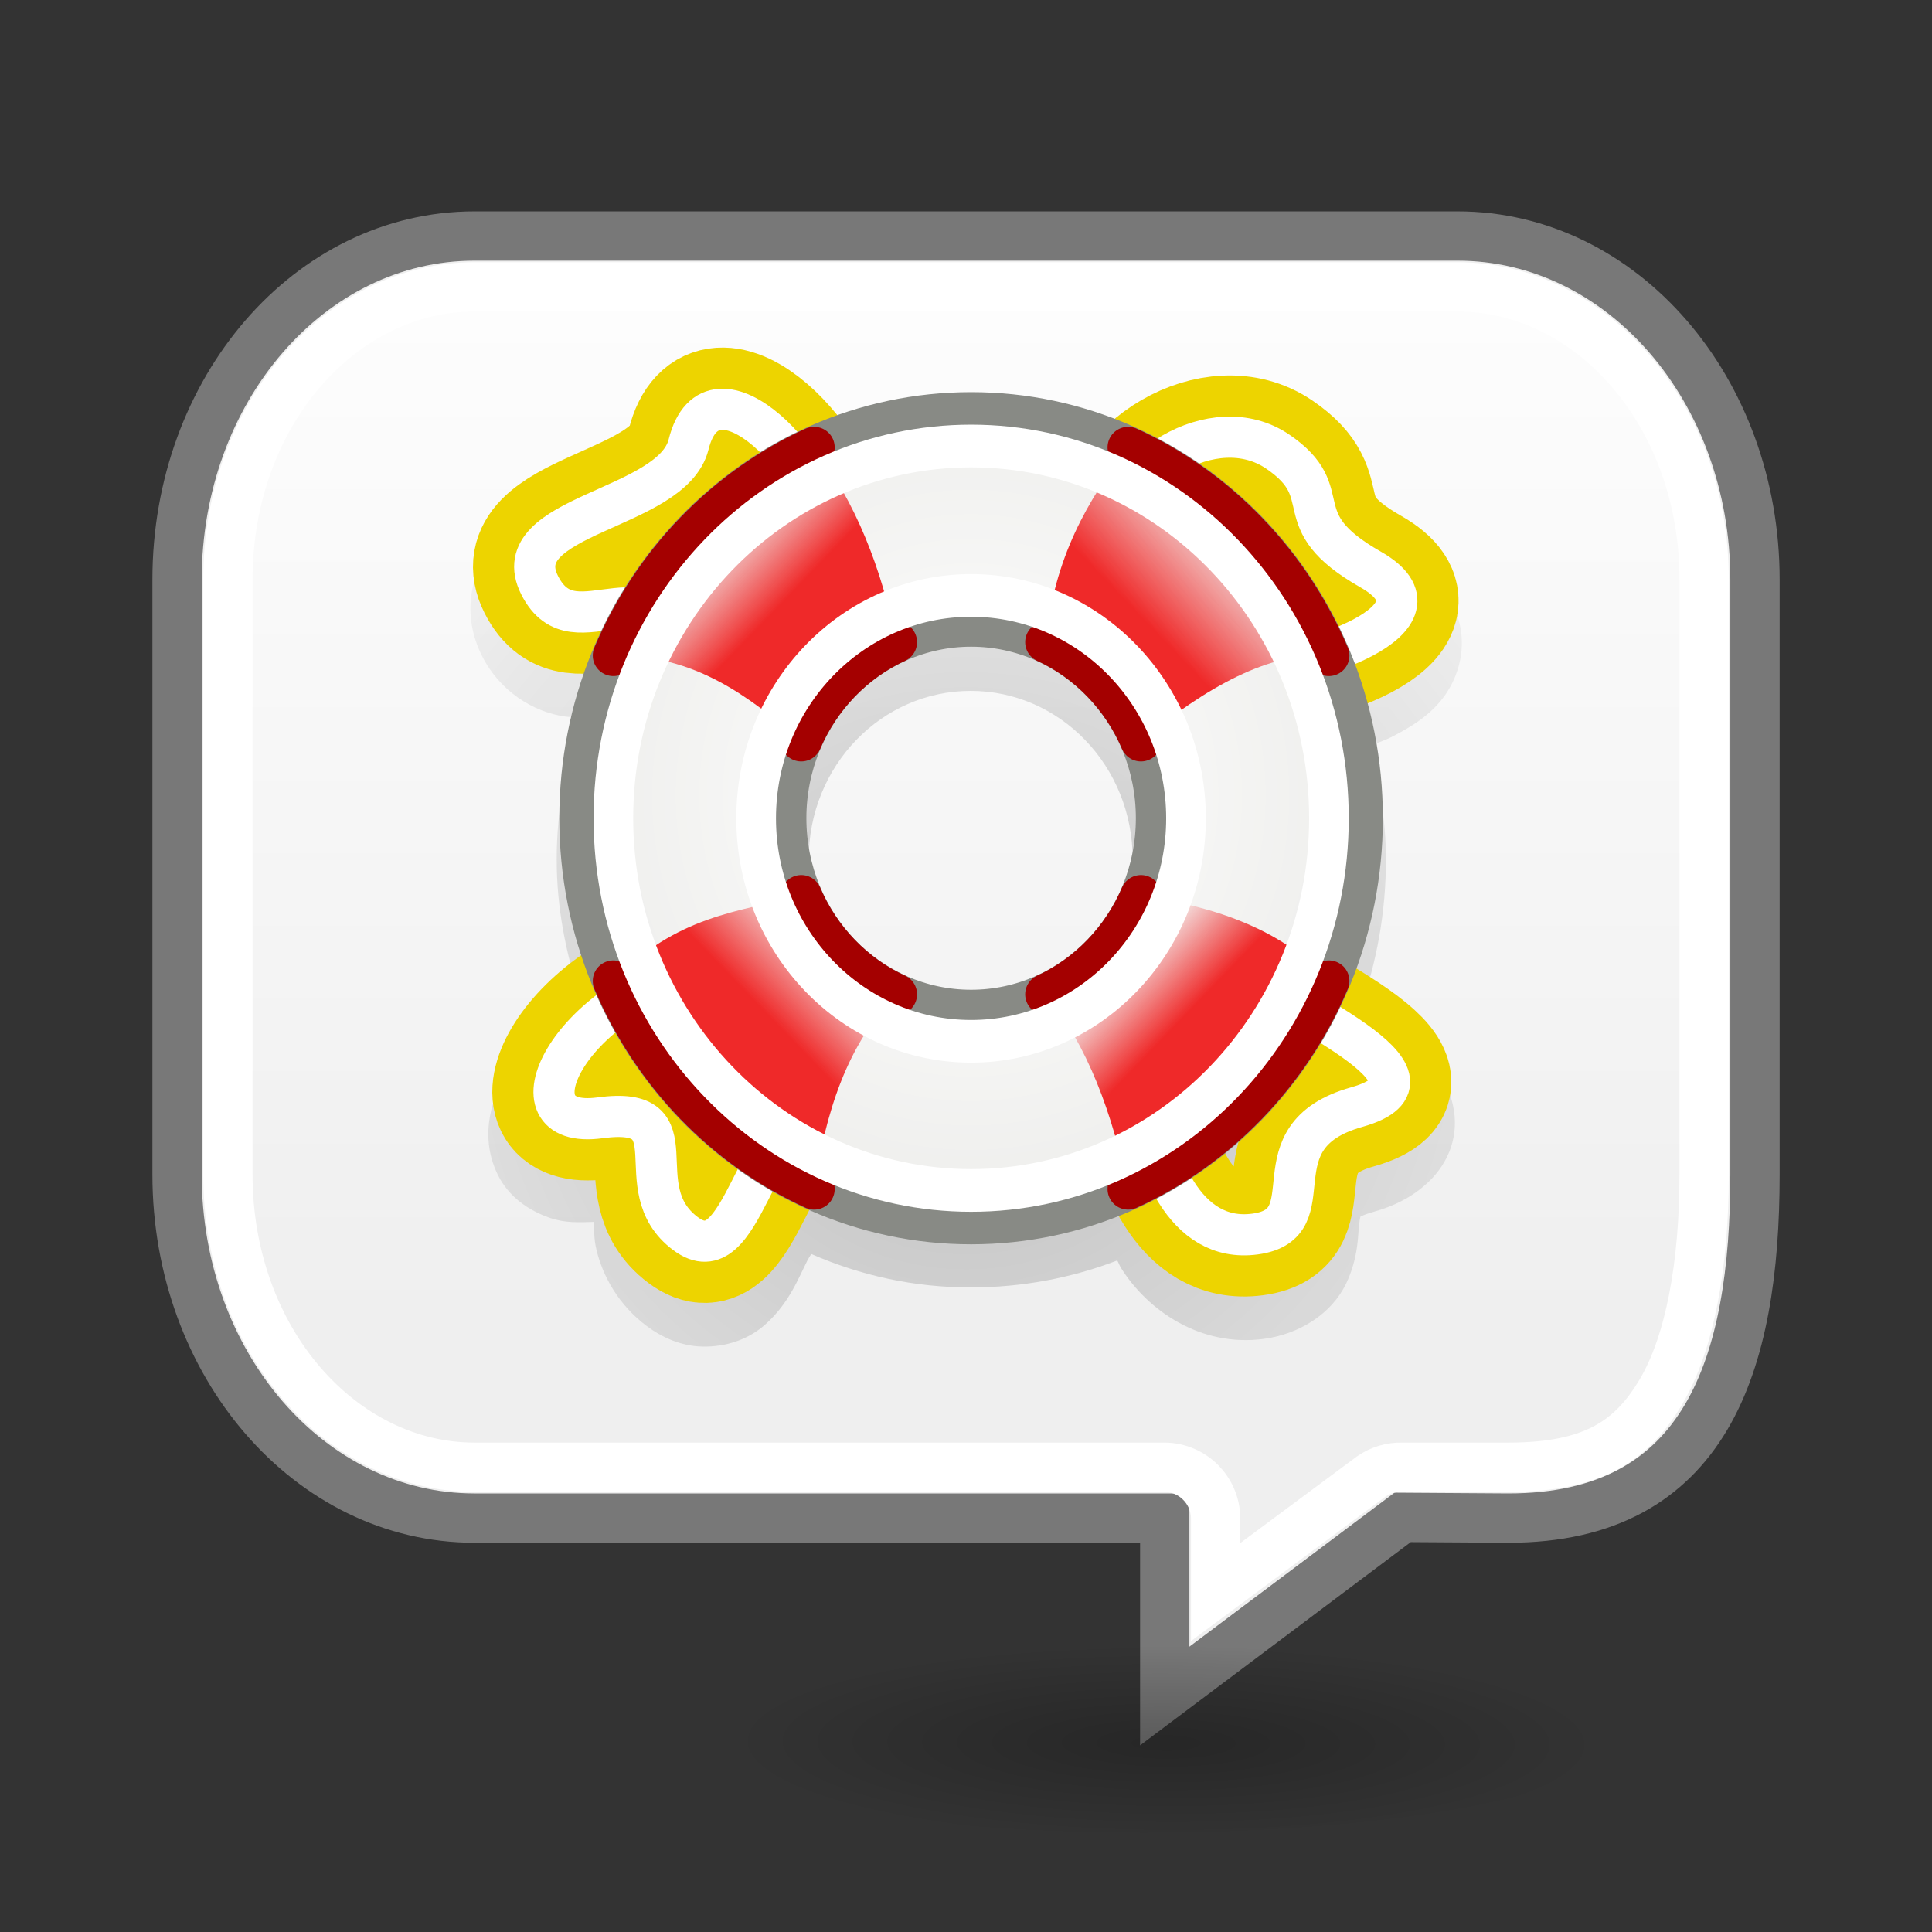 <?xml version="1.0" encoding="UTF-8"?>
<svg xmlns="http://www.w3.org/2000/svg" xmlns:xlink="http://www.w3.org/1999/xlink" contentScriptType="text/ecmascript" width="88" baseProfile="tiny" zoomAndPan="magnify" contentStyleType="text/css" viewBox="0 0 88 88" height="88" preserveAspectRatio="xMidYMid meet" version="1.0">
    <rect x="0" y="0" width="88" height="88" fill="#333333" stroke="none"/>
    <defs>
        <linearGradient xlink:type="simple" xlink:actuate="onLoad" id="linearGradient3823" xlink:show="other">
            <stop stop-opacity="1" stop-color="#ef2929" offset="0"/>
            <stop stop-opacity="0" stop-color="#ef2929" offset="1"/>
        </linearGradient>
        <linearGradient gradientTransform="matrix(1.001,0,0,1.038,13.968,13.027)" id="linearGradient3823" gradientUnits="userSpaceOnUse" xlink:show="other" xlink:type="simple" x1="15.822" y1="15.99" x2="14.372" y2="14.54" xlink:actuate="onLoad">
            <stop stop-opacity="1" stop-color="#ef2929" offset="0"/>
            <stop stop-opacity="0" stop-color="#ef2929" offset="1"/>
        </linearGradient>
        <linearGradient xlink:type="simple" xlink:actuate="onLoad" id="linearGradient3815" xlink:show="other">
            <stop stop-opacity="1" stop-color="#ef2929" offset="0"/>
            <stop stop-opacity="0" stop-color="#ef2929" offset="1"/>
        </linearGradient>
        <linearGradient gradientTransform="matrix(1.001,0,0,1.038,13.968,13.027)" id="linearGradient3815" gradientUnits="userSpaceOnUse" xlink:show="other" xlink:type="simple" x1="15.291" y1="6.444" x2="17.417" y2="4.318" xlink:actuate="onLoad">
            <stop stop-opacity="1" stop-color="#ef2929" offset="0"/>
            <stop stop-opacity="0" stop-color="#ef2929" offset="1"/>
        </linearGradient>
        <linearGradient xlink:type="simple" xlink:actuate="onLoad" id="linearGradient3831" xlink:show="other">
            <stop stop-opacity="1" stop-color="#ef2929" offset="0"/>
            <stop stop-opacity="0" stop-color="#ef2929" offset="1"/>
        </linearGradient>
        <linearGradient gradientTransform="matrix(1.001,0,0,1.038,13.968,13.027)" id="linearGradient3831" gradientUnits="userSpaceOnUse" xlink:show="other" xlink:type="simple" x1="6.43" y1="15.967" x2="8.122" y2="14.275" xlink:actuate="onLoad">
            <stop stop-opacity="1" stop-color="#ef2929" offset="0"/>
            <stop stop-opacity="0" stop-color="#ef2929" offset="1"/>
        </linearGradient>
        <linearGradient gradientTransform="matrix(1.001,0,0,1.038,13.968,13.027)" id="linearGradient3807" gradientUnits="userSpaceOnUse" xlink:show="other" xlink:type="simple" x1="6.055" y1="6.312" x2="4.483" y2="4.74" xlink:actuate="onLoad">
            <stop stop-opacity="1" stop-color="#ef2929" offset="0"/>
            <stop stop-opacity="0" stop-color="#ef2929" offset="1"/>
        </linearGradient>
        <linearGradient xlink:type="simple" xlink:actuate="onLoad" id="linearGradient3839" xlink:show="other">
            <stop stop-opacity="1" stop-color="#FFFFFF" offset="0"/>
            <stop stop-opacity="1" stop-color="#eeeeec" offset="1"/>
        </linearGradient>
        <radialGradient gradientTransform="matrix(0.5,0,0,0.518,12.967,12.417)" id="linearGradient3839" gradientUnits="userSpaceOnUse" xlink:show="other" xlink:type="simple" r="19.5" cx="24" fx="24" cy="22.137" fy="22.137" xlink:actuate="onLoad">
            <stop stop-opacity="1" stop-color="#FFFFFF" offset="0"/>
            <stop stop-opacity="1" stop-color="#eeeeec" offset="1"/>
        </radialGradient>
        <linearGradient xlink:type="simple" xlink:actuate="onLoad" id="linearGradient8089" xlink:show="other">
            <stop stop-opacity="1" stop-color="#000000" offset="0"/>
            <stop stop-opacity="0" stop-color="#000000" offset="1"/>
        </linearGradient>
        <radialGradient gradientTransform="matrix(1.659,0,0,1.608,-17.038,-18.07)" id="linearGradient8089" gradientUnits="userSpaceOnUse" xlink:show="other" xlink:type="simple" r="12.049" cx="25.858" fx="25.858" cy="29.541" fy="29.541" xlink:actuate="onLoad">
            <stop stop-opacity="1" stop-color="#000000" offset="0"/>
            <stop stop-opacity="0" stop-color="#000000" offset="1"/>
        </radialGradient>
        <linearGradient xlink:type="simple" xlink:actuate="onLoad" id="linearGradient6764" xlink:show="other">
            <stop stop-opacity="1" stop-color="#000000" offset="0"/>
            <stop stop-opacity="0" stop-color="#000000" offset="1"/>
        </linearGradient>
        <radialGradient gradientTransform="matrix(0.902,7.393792e-3,-1.201839e-3,0.329,2.128,26.716)" id="radialGradient6774" gradientUnits="userSpaceOnUse" xlink:show="other" xlink:type="simple" r="17.021" cx="21.148" fx="21.148" cy="41.693" fy="41.693" xlink:actuate="onLoad">
            <stop stop-opacity="1" stop-color="#000000" offset="0"/>
            <stop stop-opacity="0" stop-color="#000000" offset="1"/>
        </radialGradient>
        <linearGradient xlink:type="simple" xlink:actuate="onLoad" id="linearGradient3957" xlink:show="other">
            <stop stop-opacity="0.333" stop-color="#fffeff" offset="0"/>
            <stop stop-opacity="0.216" stop-color="#fffeff" offset="1"/>
        </linearGradient>
        <linearGradient gradientTransform="matrix(0.509,0,0,0.474,79.162,1.132)" id="linearGradient3957" gradientUnits="userSpaceOnUse" xlink:show="other" xlink:type="simple" x1="21.994" y1="33.955" x2="20.917" y2="15.815" xlink:actuate="onLoad">
            <stop stop-opacity="0.333" stop-color="#fffeff" offset="0"/>
            <stop stop-opacity="0.216" stop-color="#fffeff" offset="1"/>
        </linearGradient>
        <linearGradient xlink:type="simple" xlink:actuate="onLoad" id="linearGradient11503" xlink:show="other">
            <stop stop-opacity="1" stop-color="#729fcf" offset="0"/>
            <stop stop-opacity="1" stop-color="#3465a4" offset="1"/>
        </linearGradient>
        <linearGradient x1="31.542" y1="27.633" x2="39.233" gradientUnits="userSpaceOnUse" y2="40.739" xlink:type="simple" xlink:actuate="onLoad" id="linearGradient11503" xlink:show="other">
            <stop stop-opacity="1" stop-color="#729fcf" offset="0"/>
            <stop stop-opacity="1" stop-color="#3465a4" offset="1"/>
        </linearGradient>
        <linearGradient xlink:type="simple" xlink:actuate="onLoad" id="linearGradient11521" xlink:show="other">
            <stop stop-opacity="1" stop-color="#000000" offset="0"/>
            <stop stop-opacity="0" stop-color="#000000" offset="1"/>
        </linearGradient>
        <radialGradient gradientTransform="matrix(0.937,5.010655e-6,-1.282451e-6,0.24,2.176,34.063)" id="linearGradient11521" gradientUnits="userSpaceOnUse" xlink:show="other" xlink:type="simple" r="10.938" cx="34.625" fx="34.625" cy="46.352" fy="46.352" xlink:actuate="onLoad">
            <stop stop-opacity="1" stop-color="#000000" offset="0"/>
            <stop stop-opacity="0" stop-color="#000000" offset="1"/>
        </radialGradient>
        <radialGradient gradientTransform="matrix(1,0,0,0.375,0,24.47)" gradientUnits="userSpaceOnUse" xlink:type="simple" r="17.688" xlink:actuate="onLoad" cx="24.812" cy="39.125" xlink:show="other" fx="24.812" fy="39.125">
            <stop stop-opacity="1" stop-color="#000000" offset="0"/>
            <stop stop-opacity="0" stop-color="#000000" offset="1"/>
        </radialGradient>
        <linearGradient x1="30.5" y1="0.034" x2="30.5" gradientUnits="userSpaceOnUse" y2="23.559" xlink:type="simple" xlink:actuate="onLoad" id="linearGradient6543" xlink:show="other">
            <stop stop-opacity="1" stop-color="#ffffff" offset="0"/>
            <stop stop-opacity="0" stop-color="#ffffff" offset="1"/>
        </linearGradient>
        <linearGradient xlink:type="simple" xlink:actuate="onLoad" xlink:show="other">
            <stop stop-opacity="1" stop-color="#729fcf" offset="0"/>
            <stop stop-opacity="1" stop-color="#3465a4" offset="1"/>
        </linearGradient>
        <linearGradient xlink:type="simple" xlink:actuate="onLoad" id="linearGradient3807" xlink:show="other">
            <stop stop-opacity="1" stop-color="#ef2929" offset="0"/>
            <stop stop-opacity="0" stop-color="#ef2929" offset="1"/>
        </linearGradient>
        <linearGradient x1="16.125" y1="7.531" x2="47.125" gradientUnits="userSpaceOnUse" y2="45.656" xlink:type="simple" xlink:actuate="onLoad" id="linearGradient3807" xlink:show="other">
            <stop stop-opacity="1" stop-color="#ef2929" offset="0"/>
            <stop stop-opacity="0" stop-color="#ef2929" offset="1"/>
        </linearGradient>
        <linearGradient xlink:type="simple" xlink:actuate="onLoad" id="linearGradient4547" xlink:show="other">
            <stop stop-opacity="1" stop-color="#FFFFFF" offset="0"/>
            <stop stop-opacity="0" stop-color="#FFFFFF" offset="1"/>
        </linearGradient>
        <linearGradient gradientTransform="matrix(0.882,0,0,0.726,3,3.464)" id="linearGradient4547" gradientUnits="userSpaceOnUse" xlink:show="other" xlink:type="simple" x1="21.143" y1="8.571" x2="22.454" y2="25.182" xlink:actuate="onLoad">
            <stop stop-opacity="1" stop-color="#FFFFFF" offset="0"/>
            <stop stop-opacity="0" stop-color="#FFFFFF" offset="1"/>
        </linearGradient>
        <linearGradient xlink:type="simple" xlink:actuate="onLoad" id="linearGradient3799" xlink:show="other">
            <stop stop-opacity="1" stop-color="#ffffff" offset="0"/>
            <stop stop-opacity="0" stop-color="#ffffff" offset="1"/>
        </linearGradient>
        <linearGradient gradientTransform="matrix(1,0,0,0.999,0,3.7036169e-2)" id="linearGradient3799" gradientUnits="userSpaceOnUse" xlink:show="other" xlink:type="simple" x1="11.437" y1="6.108" x2="38.375" y2="37.733" xlink:actuate="onLoad">
            <stop stop-opacity="1" stop-color="#ffffff" offset="0"/>
            <stop stop-opacity="0" stop-color="#ffffff" offset="1"/>
        </linearGradient>
        <linearGradient xlink:type="simple" xlink:actuate="onLoad" id="linearGradient3835" xlink:show="other">
            <stop stop-opacity="1" stop-color="#d7d9d5" offset="0"/>
            <stop stop-opacity="1" stop-color="#b9bcb5" offset="0.5"/>
            <stop stop-opacity="1" stop-color="#d7d9d5" offset="1"/>
        </linearGradient>
        <linearGradient gradientTransform="matrix(1,0,0,0.999,0,3.6043804e-2)" id="linearGradient3835" gradientUnits="userSpaceOnUse" xlink:show="other" xlink:type="simple" x1="23.688" y1="23.961" x2="39.75" y2="23.961" xlink:actuate="onLoad">
            <stop stop-opacity="1" stop-color="#d7d9d5" offset="0"/>
            <stop stop-opacity="1" stop-color="#b9bcb5" offset="0.5"/>
            <stop stop-opacity="1" stop-color="#d7d9d5" offset="1"/>
        </linearGradient>
        <radialGradient gradientTransform="matrix(-1.051,1.051,-0.825,-0.825,69.798,3.975)" gradientUnits="userSpaceOnUse" xlink:type="simple" r="21.205" xlink:actuate="onLoad" cx="25.398" cy="18.514" xlink:show="other" fx="25.398" fy="18.514">
            <stop stop-opacity="1" stop-color="#5c3566" offset="0"/>
            <stop stop-opacity="0" stop-color="#5c3566" offset="1"/>
        </radialGradient>
        <radialGradient gradientTransform="matrix(0,2.234,-1.876,0,49.334,-48.79)" gradientUnits="userSpaceOnUse" xlink:type="simple" r="18.769" xlink:actuate="onLoad" cx="26.415" cy="11.787" xlink:show="other" fx="26.415" fy="11.787">
            <stop stop-opacity="1" stop-color="#ad7fa8" offset="0"/>
            <stop stop-opacity="1" stop-color="#ad7fa8" offset="1"/>
        </radialGradient>
        <linearGradient x1="29.575" y1="17.801" x2="29.575" gradientUnits="userSpaceOnUse" y2="51.458" xlink:type="simple" xlink:actuate="onLoad" xlink:show="other">
            <stop stop-opacity="1" stop-color="#75507b" offset="0"/>
            <stop stop-opacity="1" stop-color="#ad7fa8" offset="1"/>
        </linearGradient>
        <radialGradient gradientTransform="matrix(0,1.934,-1.876,0,49.334,-40.87)" gradientUnits="userSpaceOnUse" xlink:type="simple" r="18.769" xlink:actuate="onLoad" cx="26.415" cy="11.787" xlink:show="other" fx="26.415" fy="11.787">
            <stop stop-opacity="1" stop-color="#8ae234" offset="0"/>
            <stop stop-opacity="0" stop-color="#73d216" offset="1"/>
        </radialGradient>
        <radialGradient gradientTransform="matrix(-0.207,0.771,-1.393,-0.373,61.673,16.76)" gradientUnits="userSpaceOnUse" xlink:type="simple" r="21.205" xlink:actuate="onLoad" cx="9.816" cy="25.722" xlink:show="other" fx="9.816" fy="25.722">
            <stop stop-opacity="1" stop-color="#4e9a06" offset="0"/>
            <stop stop-opacity="0" stop-color="#4e9a06" offset="1"/>
        </radialGradient>
        <linearGradient x1="29.575" y1="10.923" x2="29.575" gradientUnits="userSpaceOnUse" y2="47.86" xlink:type="simple" xlink:actuate="onLoad" xlink:show="other">
            <stop stop-opacity="1" stop-color="#73d216" offset="0"/>
            <stop stop-opacity="1" stop-color="#8ae234" offset="1"/>
        </linearGradient>
        <radialGradient gradientTransform="matrix(1.115,0,0,0.218,-2.903,33.322)" gradientUnits="userSpaceOnUse" xlink:type="simple" r="20.683" xlink:actuate="onLoad" cx="25.279" cy="42.608" xlink:show="other" fx="25.279" fy="42.608">
            <stop stop-opacity="1" stop-color="#babdb6" offset="0"/>
            <stop stop-opacity="0" stop-color="#babdb6" offset="1"/>
        </radialGradient>
        <linearGradient xlink:type="simple" xlink:actuate="onLoad" xlink:show="other">
            <stop stop-opacity="1" stop-color="#4e9a06" offset="0"/>
            <stop stop-opacity="0" stop-color="#4e9a06" offset="1"/>
        </linearGradient>
        <linearGradient xlink:type="simple" xlink:actuate="onLoad" xlink:show="other">
            <stop stop-opacity="1" stop-color="#8ae234" offset="0"/>
            <stop stop-opacity="0" stop-color="#73d216" offset="1"/>
        </linearGradient>
        <linearGradient xlink:type="simple" xlink:actuate="onLoad" xlink:show="other">
            <stop stop-opacity="1" stop-color="#73d216" offset="0"/>
            <stop stop-opacity="1" stop-color="#8ae234" offset="1"/>
        </linearGradient>
        <linearGradient xlink:type="simple" xlink:actuate="onLoad" xlink:show="other">
            <stop stop-opacity="1" stop-color="#babdb6" offset="0"/>
            <stop stop-opacity="0" stop-color="#babdb6" offset="1"/>
        </linearGradient>
        <linearGradient xlink:type="simple" xlink:actuate="onLoad" xlink:show="other">
            <stop stop-opacity="1" stop-color="#ad7fa8" offset="0"/>
            <stop stop-opacity="1" stop-color="#ad7fa8" offset="1"/>
        </linearGradient>
        <linearGradient xlink:type="simple" xlink:actuate="onLoad" xlink:show="other">
            <stop stop-opacity="1" stop-color="#75507b" offset="0"/>
            <stop stop-opacity="1" stop-color="#ad7fa8" offset="1"/>
        </linearGradient>
        <linearGradient xlink:type="simple" xlink:actuate="onLoad" xlink:show="other">
            <stop stop-opacity="1" stop-color="#5c3566" offset="0"/>
            <stop stop-opacity="0" stop-color="#5c3566" offset="1"/>
        </linearGradient>
        <radialGradient gradientTransform="matrix(1.659,0,0,1.608,-17.038,-18.07)" id="linearGradient8089" gradientUnits="userSpaceOnUse" xlink:show="other" xlink:type="simple" r="12.049" cx="25.858" fx="25.858" cy="29.541" fy="29.541" xlink:actuate="onLoad">
            <stop stop-opacity="1" stop-color="#000000" offset="0"/>
            <stop stop-opacity="0" stop-color="#000000" offset="1"/>
        </radialGradient>
        <radialGradient gradientTransform="matrix(0.5,0,0,0.518,12.967,12.417)" id="linearGradient3839" gradientUnits="userSpaceOnUse" xlink:show="other" xlink:type="simple" r="19.5" cx="24" fx="24" cy="22.137" fy="22.137" xlink:actuate="onLoad">
            <stop stop-opacity="1" stop-color="#FFFFFF" offset="0"/>
            <stop stop-opacity="1" stop-color="#eeeeec" offset="1"/>
        </radialGradient>
        <linearGradient gradientTransform="matrix(1.001,0,0,1.038,13.968,13.027)" id="linearGradient3807" gradientUnits="userSpaceOnUse" xlink:show="other" xlink:type="simple" x1="6.055" y1="6.312" x2="4.483" y2="4.74" xlink:actuate="onLoad">
            <stop stop-opacity="1" stop-color="#ef2929" offset="0"/>
            <stop stop-opacity="0" stop-color="#ef2929" offset="1"/>
        </linearGradient>
        <linearGradient gradientTransform="matrix(1.001,0,0,1.038,13.968,13.027)" id="linearGradient3831" gradientUnits="userSpaceOnUse" xlink:show="other" xlink:type="simple" x1="6.43" y1="15.967" x2="8.122" y2="14.275" xlink:actuate="onLoad">
            <stop stop-opacity="1" stop-color="#ef2929" offset="0"/>
            <stop stop-opacity="0" stop-color="#ef2929" offset="1"/>
        </linearGradient>
        <linearGradient gradientTransform="matrix(1.001,0,0,1.038,13.968,13.027)" id="linearGradient3815" gradientUnits="userSpaceOnUse" xlink:show="other" xlink:type="simple" x1="15.291" y1="6.444" x2="17.417" y2="4.318" xlink:actuate="onLoad">
            <stop stop-opacity="1" stop-color="#ef2929" offset="0"/>
            <stop stop-opacity="0" stop-color="#ef2929" offset="1"/>
        </linearGradient>
        <linearGradient gradientTransform="matrix(1.001,0,0,1.038,13.968,13.027)" id="linearGradient3823" gradientUnits="userSpaceOnUse" xlink:show="other" xlink:type="simple" x1="15.822" y1="15.99" x2="14.372" y2="14.54" xlink:actuate="onLoad">
            <stop stop-opacity="1" stop-color="#ef2929" offset="0"/>
            <stop stop-opacity="0" stop-color="#ef2929" offset="1"/>
        </linearGradient>
        <radialGradient gradientTransform="matrix(1.659,0,0,1.608,-17.038,-18.07)" id="linearGradient8089" gradientUnits="userSpaceOnUse" xlink:show="other" xlink:type="simple" r="12.049" cx="25.858" fx="25.858" cy="29.541" fy="29.541" xlink:actuate="onLoad">
            <stop stop-opacity="1" stop-color="#000000" offset="0"/>
            <stop stop-opacity="0" stop-color="#000000" offset="1"/>
        </radialGradient>
        <radialGradient gradientTransform="matrix(0.5,0,0,0.518,12.967,12.417)" id="linearGradient3839" gradientUnits="userSpaceOnUse" xlink:show="other" xlink:type="simple" r="19.5" cx="24" fx="24" cy="22.137" fy="22.137" xlink:actuate="onLoad">
            <stop stop-opacity="1" stop-color="#FFFFFF" offset="0"/>
            <stop stop-opacity="1" stop-color="#eeeeec" offset="1"/>
        </radialGradient>
        <linearGradient gradientTransform="matrix(1.001,0,0,1.038,13.968,13.027)" id="linearGradient3807" gradientUnits="userSpaceOnUse" xlink:show="other" xlink:type="simple" x1="6.055" y1="6.312" x2="4.483" y2="4.74" xlink:actuate="onLoad">
            <stop stop-opacity="1" stop-color="#ef2929" offset="0"/>
            <stop stop-opacity="0" stop-color="#ef2929" offset="1"/>
        </linearGradient>
        <linearGradient gradientTransform="matrix(1.001,0,0,1.038,13.968,13.027)" id="linearGradient3831" gradientUnits="userSpaceOnUse" xlink:show="other" xlink:type="simple" x1="6.43" y1="15.967" x2="8.122" y2="14.275" xlink:actuate="onLoad">
            <stop stop-opacity="1" stop-color="#ef2929" offset="0"/>
            <stop stop-opacity="0" stop-color="#ef2929" offset="1"/>
        </linearGradient>
        <linearGradient gradientTransform="matrix(1.001,0,0,1.038,13.968,13.027)" id="linearGradient3815" gradientUnits="userSpaceOnUse" xlink:show="other" xlink:type="simple" x1="15.291" y1="6.444" x2="17.417" y2="4.318" xlink:actuate="onLoad">
            <stop stop-opacity="1" stop-color="#ef2929" offset="0"/>
            <stop stop-opacity="0" stop-color="#ef2929" offset="1"/>
        </linearGradient>
        <linearGradient gradientTransform="matrix(1.001,0,0,1.038,13.968,13.027)" id="linearGradient3823" gradientUnits="userSpaceOnUse" xlink:show="other" xlink:type="simple" x1="15.822" y1="15.99" x2="14.372" y2="14.54" xlink:actuate="onLoad">
            <stop stop-opacity="1" stop-color="#ef2929" offset="0"/>
            <stop stop-opacity="0" stop-color="#ef2929" offset="1"/>
        </linearGradient>
        <radialGradient gradientTransform="matrix(1.659,0,0,1.608,-17.038,-18.07)" id="linearGradient8089" gradientUnits="userSpaceOnUse" xlink:show="other" xlink:type="simple" r="12.049" cx="25.858" fx="25.858" cy="29.541" fy="29.541" xlink:actuate="onLoad">
            <stop stop-opacity="1" stop-color="#000000" offset="0"/>
            <stop stop-opacity="0" stop-color="#000000" offset="1"/>
        </radialGradient>
        <radialGradient gradientTransform="matrix(0.5,0,0,0.518,12.967,12.417)" id="linearGradient3839" gradientUnits="userSpaceOnUse" xlink:show="other" xlink:type="simple" r="19.5" cx="24" fx="24" cy="22.137" fy="22.137" xlink:actuate="onLoad">
            <stop stop-opacity="1" stop-color="#FFFFFF" offset="0"/>
            <stop stop-opacity="1" stop-color="#eeeeec" offset="1"/>
        </radialGradient>
        <linearGradient gradientTransform="matrix(1.001,0,0,1.038,13.968,13.027)" id="linearGradient3807" gradientUnits="userSpaceOnUse" xlink:show="other" xlink:type="simple" x1="6.055" y1="6.312" x2="4.483" y2="4.74" xlink:actuate="onLoad">
            <stop stop-opacity="1" stop-color="#ef2929" offset="0"/>
            <stop stop-opacity="0" stop-color="#ef2929" offset="1"/>
        </linearGradient>
        <linearGradient gradientTransform="matrix(1.001,0,0,1.038,13.968,13.027)" id="linearGradient3831" gradientUnits="userSpaceOnUse" xlink:show="other" xlink:type="simple" x1="6.43" y1="15.967" x2="8.122" y2="14.275" xlink:actuate="onLoad">
            <stop stop-opacity="1" stop-color="#ef2929" offset="0"/>
            <stop stop-opacity="0" stop-color="#ef2929" offset="1"/>
        </linearGradient>
        <linearGradient gradientTransform="matrix(1.001,0,0,1.038,13.968,13.027)" id="linearGradient3815" gradientUnits="userSpaceOnUse" xlink:show="other" xlink:type="simple" x1="15.291" y1="6.444" x2="17.417" y2="4.318" xlink:actuate="onLoad">
            <stop stop-opacity="1" stop-color="#ef2929" offset="0"/>
            <stop stop-opacity="0" stop-color="#ef2929" offset="1"/>
        </linearGradient>
        <linearGradient gradientTransform="matrix(1.001,0,0,1.038,13.968,13.027)" id="linearGradient3823" gradientUnits="userSpaceOnUse" xlink:show="other" xlink:type="simple" x1="15.822" y1="15.99" x2="14.372" y2="14.54" xlink:actuate="onLoad">
            <stop stop-opacity="1" stop-color="#ef2929" offset="0"/>
            <stop stop-opacity="0" stop-color="#ef2929" offset="1"/>
        </linearGradient>
        <linearGradient gradientTransform="matrix(1.001,0,0,1.038,10.696,84.556)" id="linearGradient3823" gradientUnits="userSpaceOnUse" xlink:show="other" xlink:type="simple" x1="15.822" y1="15.99" x2="14.372" y2="14.54" xlink:actuate="onLoad">
            <stop stop-opacity="1" stop-color="#ef2929" offset="0"/>
            <stop stop-opacity="0" stop-color="#ef2929" offset="1"/>
        </linearGradient>
        <linearGradient gradientTransform="matrix(1.001,0,0,1.038,10.696,84.556)" id="linearGradient3815" gradientUnits="userSpaceOnUse" xlink:show="other" xlink:type="simple" x1="15.291" y1="6.444" x2="17.417" y2="4.318" xlink:actuate="onLoad">
            <stop stop-opacity="1" stop-color="#ef2929" offset="0"/>
            <stop stop-opacity="0" stop-color="#ef2929" offset="1"/>
        </linearGradient>
        <linearGradient gradientTransform="matrix(1.001,0,0,1.038,10.696,84.556)" id="linearGradient3831" gradientUnits="userSpaceOnUse" xlink:show="other" xlink:type="simple" x1="6.43" y1="15.967" x2="8.122" y2="14.275" xlink:actuate="onLoad">
            <stop stop-opacity="1" stop-color="#ef2929" offset="0"/>
            <stop stop-opacity="0" stop-color="#ef2929" offset="1"/>
        </linearGradient>
        <linearGradient gradientTransform="matrix(1.001,0,0,1.038,10.696,84.556)" id="linearGradient3807" gradientUnits="userSpaceOnUse" xlink:show="other" xlink:type="simple" x1="6.055" y1="6.312" x2="4.483" y2="4.74" xlink:actuate="onLoad">
            <stop stop-opacity="1" stop-color="#ef2929" offset="0"/>
            <stop stop-opacity="0" stop-color="#ef2929" offset="1"/>
        </linearGradient>
        <radialGradient gradientTransform="matrix(0.5,0,0,0.518,9.695,83.947)" id="linearGradient3839" gradientUnits="userSpaceOnUse" xlink:show="other" xlink:type="simple" r="19.5" cx="24" fx="24" cy="22.137" fy="22.137" xlink:actuate="onLoad">
            <stop stop-opacity="1" stop-color="#FFFFFF" offset="0"/>
            <stop stop-opacity="1" stop-color="#eeeeec" offset="1"/>
        </radialGradient>
        <radialGradient gradientTransform="matrix(1.659,0,0,1.608,-17.038,-18.07)" id="radialGradient4610" gradientUnits="userSpaceOnUse" xlink:show="other" xlink:type="simple" r="12.049" cx="25.858" fx="25.858" cy="29.541" fy="29.541" xlink:actuate="onLoad">
            <stop stop-opacity="1" stop-color="#000000" offset="0"/>
            <stop stop-opacity="0" stop-color="#000000" offset="1"/>
        </radialGradient>
        <radialGradient gradientTransform="matrix(0.5,0,0,0.518,9.695,83.947)" id="radialGradient4612" gradientUnits="userSpaceOnUse" xlink:show="other" xlink:type="simple" r="19.5" cx="24" fx="24" cy="22.137" fy="22.137" xlink:actuate="onLoad">
            <stop stop-opacity="1" stop-color="#FFFFFF" offset="0"/>
            <stop stop-opacity="1" stop-color="#eeeeec" offset="1"/>
        </radialGradient>
        <linearGradient gradientTransform="matrix(1.001,0,0,1.038,10.696,84.556)" id="linearGradient4614" gradientUnits="userSpaceOnUse" xlink:show="other" xlink:type="simple" x1="6.055" y1="6.312" y2="4.74" x2="4.483" xlink:actuate="onLoad">
            <stop stop-opacity="1" stop-color="#ef2929" offset="0"/>
            <stop stop-opacity="0" stop-color="#ef2929" offset="1"/>
        </linearGradient>
        <linearGradient gradientTransform="matrix(1.001,0,0,1.038,10.696,84.556)" id="linearGradient4616" gradientUnits="userSpaceOnUse" xlink:show="other" xlink:type="simple" x1="6.43" y1="15.967" y2="14.275" x2="8.122" xlink:actuate="onLoad">
            <stop stop-opacity="1" stop-color="#ef2929" offset="0"/>
            <stop stop-opacity="0" stop-color="#ef2929" offset="1"/>
        </linearGradient>
        <linearGradient gradientTransform="matrix(1.001,0,0,1.038,10.696,84.556)" id="linearGradient4618" gradientUnits="userSpaceOnUse" xlink:show="other" xlink:type="simple" x1="15.291" y1="6.444" y2="4.318" x2="17.417" xlink:actuate="onLoad">
            <stop stop-opacity="1" stop-color="#ef2929" offset="0"/>
            <stop stop-opacity="0" stop-color="#ef2929" offset="1"/>
        </linearGradient>
        <linearGradient gradientTransform="matrix(1.001,0,0,1.038,10.696,84.556)" id="linearGradient4620" gradientUnits="userSpaceOnUse" xlink:show="other" xlink:type="simple" x1="15.822" y1="15.99" y2="14.54" x2="14.372" xlink:actuate="onLoad">
            <stop stop-opacity="1" stop-color="#ef2929" offset="0"/>
            <stop stop-opacity="0" stop-color="#ef2929" offset="1"/>
        </linearGradient>
    </defs>
    <g transform="matrix(2.246,0,0,2.246,-24.502,7.382)">
        <path fill-opacity="1" fill="none" d="M 20.531 2.5 C 17.818 2.5 15.5 5.079 15.5 8.469 L 15.5 20.531 C 15.5 23.921 17.818 26.5 20.531 26.5 L 34.531 26.5 C 35.082 26.503 35.528 26.949 35.531 27.5 L 35.531 29.094 L 38.75 26.688 C 38.923 26.564 39.131 26.498 39.344 26.5 L 41.5 26.5 C 43.246 26.5 44.035 25.932 44.625 24.938 C 45.215 23.943 45.5 22.371 45.5 20.531 L 45.5 8.469 C 45.5 5.079 43.182 2.5 40.469 2.5 L 20.531 2.5 z " stroke="#ffffff" stroke-width="1" stroke-opacity="1" stroke-miterlimit="4"/>
        <path fill-opacity="1" fill="#efefef" d="M 20.531 1.5 C 17.193 1.5 14.5 4.611 14.5 8.469 L 14.5 20.531 C 14.5 24.389 17.193 27.5 20.531 27.5 L 34.53 27.5 L 34.53 31.108 L 39.354 27.486 L 41.5 27.5 C 45.513 27.5 46.5 24.383 46.5 20.531 L 46.5 8.469 C 46.5 4.611 43.807 1.5 40.469 1.5 L 20.531 1.5 z " stroke="#787878" stroke-width="1" stroke-opacity="1" stroke-miterlimit="4"/>
        <path fill-opacity="1" fill="url(#linearGradient6543)" d="M 20.531 2.531 C 17.842 2.531 15.531 5.097 15.531 8.469 L 15.531 20.531 C 15.531 23.903 17.842 26.469 20.531 26.469 L 34.531 26.469 C 35.098 26.476 35.555 26.934 35.562 27.5 L 35.562 29.0 L 38.719 26.656 C 38.902 26.529 39.121 26.463 39.344 26.469 L 41.5 26.469 C 43.236 26.469 44.01 25.922 44.594 24.938 C 45.178 23.953 45.469 22.368 45.469 20.531 L 45.469 8.469 C 45.469 5.097 43.158 2.531 40.469 2.531 L 20.531 2.531 z " stroke="#ffffff" stroke-width="1" stroke-opacity="1" stroke-miterlimit="4"/>
    </g>
    <path fill-opacity="0.245" stroke="none" d="M 37.376 40.07 C 37.376 43.167 29.755 45.677 20.355 45.677 C 10.954 45.677 3.334 43.167 3.334 40.07 C 3.334 36.974 10.954 34.464 20.355 34.464 C 29.755 34.464 37.376 36.974 37.376 40.07 z " stroke-linecap="round" transform="matrix(1.293,0,0,0.803,25.763,46.797)" stroke-miterlimit="4" stroke-opacity="0.729" fill="url(#radialGradient6774)" stroke-dasharray="none" stroke-width="1.026" stroke-linejoin="miter" stroke-dashoffset="0"/>
    <g transform="matrix(1.874,0,0,1.874,3.556,-142.577)">
        <path fill-opacity="0.207" display="inline" stroke="none" d="M 19.781 13.938 C 19.223 13.976 18.685 14.2 18.281 14.625 C 17.949 14.974 17.8 15.395 17.688 15.781 C 17.648 15.815 17.547 15.882 17.406 15.969 C 17.156 16.123 16.675 16.326 16.156 16.562 C 15.659 16.789 15.052 17.056 14.5 17.625 C 14.185 17.949 13.936 18.406 13.844 18.938 C 13.748 19.487 13.855 20.028 14.094 20.5 C 14.525 21.353 15.337 21.863 16.125 21.969 C 16.323 21.995 16.368 21.942 16.531 21.938 C 16.144 23.038 15.906 24.197 15.906 25.438 C 15.906 26.607 16.125 27.709 16.469 28.75 C 15.752 29.253 15.14 29.843 14.75 30.5 C 14.364 31.15 13.993 32.106 14.469 33.094 C 14.739 33.654 15.248 33.985 15.75 34.156 C 16.109 34.279 16.457 34.264 16.812 34.25 C 16.827 34.479 16.799 34.618 16.875 34.938 C 17.025 35.566 17.41 36.27 18.094 36.781 C 18.445 37.044 18.95 37.3 19.562 37.281 C 20.139 37.263 20.613 37.064 20.969 36.75 C 21.557 36.23 21.781 35.618 22.0 35.188 C 22.025 35.138 22.065 35.079 22.094 35.031 C 23.291 35.553 24.586 35.844 25.969 35.844 C 27.213 35.844 28.419 35.615 29.531 35.188 C 29.567 35.251 29.585 35.311 29.625 35.375 C 30.276 36.408 31.556 37.299 33.094 37.094 C 33.953 36.979 34.738 36.49 35.094 35.75 C 35.394 35.125 35.381 34.565 35.406 34.344 C 35.432 34.115 35.453 34.102 35.438 34.125 C 35.469 34.106 35.571 34.059 35.781 34.0 C 36.229 33.874 36.693 33.662 37.094 33.281 C 37.597 32.803 37.854 32.131 37.688 31.406 C 37.444 30.344 36.684 29.893 36.219 29.562 C 35.964 29.382 35.7 29.224 35.438 29.062 C 35.842 27.928 36.062 26.708 36.062 25.438 C 36.062 24.477 35.893 23.563 35.656 22.688 C 35.854 22.608 36.058 22.539 36.25 22.438 C 36.792 22.15 37.586 21.708 37.844 20.688 C 37.995 20.09 37.864 19.467 37.531 18.969 C 37.237 18.528 36.849 18.248 36.469 18.031 C 36.073 17.806 35.936 17.691 35.906 17.656 C 35.912 17.672 35.898 17.625 35.875 17.531 C 35.775 17.121 35.407 16.015 34.281 15.25 C 33.61 14.793 32.868 14.596 32.125 14.625 C 31.385 14.654 30.691 14.873 30.094 15.219 C 29.861 15.354 29.664 15.523 29.469 15.688 C 28.37 15.27 27.195 15.031 25.969 15.031 C 24.843 15.031 23.785 15.242 22.781 15.594 C 22.545 15.316 22.298 15.042 22.031 14.812 C 21.505 14.361 20.774 13.87 19.781 13.938 z M 17.656 15.844 C 17.643 15.893 17.606 15.952 17.594 16.0 C 17.594 16.001 17.615 15.896 17.625 15.875 C 17.635 15.854 17.65 15.855 17.656 15.844 z M 25.969 21.344 C 28.134 21.344 29.906 23.16 29.906 25.438 C 29.906 27.715 28.134 29.531 25.969 29.531 C 23.804 29.531 22.031 27.715 22.031 25.438 C 22.031 23.16 23.804 21.344 25.969 21.344 z M 32.406 33.438 C 32.381 33.54 32.359 33.627 32.344 33.719 C 32.329 33.697 32.328 33.713 32.312 33.688 C 32.291 33.654 32.271 33.6 32.25 33.562 C 32.301 33.52 32.356 33.481 32.406 33.438 z " stroke-linecap="round" transform="translate(-4.273,71.53)" stroke-miterlimit="4" stroke-opacity="1" fill="url(#radialGradient4610)" stroke-dasharray="none" stroke-width="2.416" stroke-linejoin="miter" stroke-dashoffset="1.2"/>
        <path stroke-linecap="round" stroke-dashoffset="1.2" fill-opacity="1" fill="none" stroke-linejoin="miter" stroke-dasharray="none" d="M 18.202 89.225 C 18.202 90.943 15.847 93.863 15.2 92.338 C 13.954 89.403 12.097 92.045 11.219 90.306 C 10.351 88.588 14.439 88.493 14.839 86.885 C 15.416 84.568 18.202 87.507 18.202 89.225 z " stroke="#edd400" stroke-width="3" stroke-opacity="1" stroke-miterlimit="4"/>
        <path stroke-linecap="round" stroke-dashoffset="1.2" fill-opacity="1" fill="none" stroke-linejoin="miter" stroke-dasharray="none" d="M 31.413 89.921 C 33.528 91.123 29.869 92.338 28.212 92.338 C 26.554 92.338 25.209 90.943 25.209 89.225 C 25.209 87.507 27.608 86.004 29.156 87.057 C 30.681 88.094 29.273 88.704 31.413 89.921 z " stroke="#edd400" stroke-width="3" stroke-opacity="1" stroke-miterlimit="4"/>
        <path stroke-linecap="round" stroke-dashoffset="1.2" fill-opacity="1" fill="none" stroke-linejoin="miter" stroke-dasharray="none" d="M 18.202 102.713 C 16.401 103.285 16.184 107.128 14.763 106.065 C 13.26 104.941 15.036 102.932 12.685 103.251 C 10.345 103.568 11.919 100.331 15.2 99.6 C 16.818 99.24 18.202 100.995 18.202 102.713 z " stroke="#edd400" stroke-width="3" stroke-opacity="1" stroke-miterlimit="4"/>
        <path stroke-linecap="round" stroke-dashoffset="1.2" fill-opacity="1" fill="none" stroke-linejoin="miter" stroke-dasharray="none" d="M 31.08 102.99 C 28.532 103.706 30.417 105.834 28.606 106.076 C 26.868 106.308 26.149 104.263 25.917 102.713 C 25.685 101.172 26.954 98.521 28.212 99.6 C 29.294 100.529 33.646 102.269 31.08 102.99 z " stroke="#edd400" stroke-width="3" stroke-opacity="1" stroke-miterlimit="4"/>
        <path stroke-linecap="round" fill-opacity="1" stroke-dashoffset="1.2" fill="none" stroke-linejoin="miter" d="M 18.202 89.225 C 18.202 90.943 15.847 93.863 15.2 92.338 C 13.954 89.403 12.097 92.045 11.219 90.306 C 10.351 88.588 14.439 88.493 14.839 86.885 C 15.416 84.568 18.202 87.507 18.202 89.225 z " stroke="#ffffff" stroke-width="1" stroke-opacity="1" stroke-miterlimit="4"/>
        <path stroke-linecap="round" fill-opacity="1" stroke-dashoffset="1.2" fill="none" stroke-linejoin="miter" d="M 31.413 89.921 C 33.528 91.123 29.869 92.338 28.212 92.338 C 26.554 92.338 25.209 90.943 25.209 89.225 C 25.209 87.507 27.608 86.004 29.156 87.057 C 30.681 88.094 29.273 88.704 31.413 89.921 z " stroke="#ffffff" stroke-width="1" stroke-opacity="1" stroke-miterlimit="4"/>
        <path stroke-linecap="round" fill-opacity="1" stroke-dashoffset="1.2" fill="none" stroke-linejoin="miter" d="M 18.202 102.713 C 16.401 103.285 16.184 107.128 14.763 106.065 C 13.26 104.941 15.036 102.932 12.685 103.251 C 10.345 103.568 11.919 100.331 15.2 99.6 C 16.818 99.24 18.202 100.995 18.202 102.713 z " stroke="#ffffff" stroke-width="1" stroke-opacity="1" stroke-miterlimit="4"/>
        <path stroke-linecap="round" fill-opacity="1" stroke-dashoffset="1.2" fill="none" stroke-linejoin="miter" d="M 31.08 102.99 C 28.532 103.706 30.417 105.834 28.606 106.076 C 26.868 106.308 26.149 104.263 25.917 102.713 C 25.685 101.172 26.954 98.521 28.212 99.6 C 29.294 100.529 33.646 102.269 31.08 102.99 z " stroke="#ffffff" stroke-width="1" stroke-opacity="1" stroke-miterlimit="4"/>
        <path stroke-linecap="round" stroke-dashoffset="1.2" fill-opacity="1" fill="url(#radialGradient4612)" stroke-linejoin="round" stroke-dasharray="none" d="M 21.706 86.113 C 16.457 86.113 12.197 90.528 12.197 95.969 C 12.197 101.41 16.457 105.825 21.706 105.825 C 26.954 105.825 31.214 101.41 31.214 95.969 C 31.214 90.528 26.954 86.113 21.706 86.113 z M 21.706 91.3 C 24.192 91.3 26.21 93.392 26.21 95.969 C 26.21 98.546 24.192 100.638 21.706 100.638 C 19.219 100.638 17.202 98.546 17.202 95.969 C 17.202 93.392 19.219 91.3 21.706 91.3 z " stroke="#888a85" stroke-width="1" stroke-opacity="1" stroke-miterlimit="4"/>
        <path stroke-linecap="butt" fill-opacity="1" fill="url(#linearGradient4614)" fill-rule="evenodd" stroke-linejoin="miter" d="M 17.89 86.956 C 15.716 87.948 13.968 89.76 13.01 92.014 C 15.009 91.99 16.308 93.017 17.577 94.089 C 18.03 93.025 18.866 92.159 19.892 91.689 C 19.531 89.893 18.902 88.287 17.89 86.956 z " stroke="none" stroke-width="1px" stroke-opacity="1"/>
        <path stroke-linecap="round" stroke-dashoffset="1.2" fill-opacity="1" fill="url(#linearGradient4616)" stroke-linejoin="miter" stroke-dasharray="none" d="M 17.577 97.85 C 16.055 98.238 14.533 98.341 13.01 99.925 C 13.968 102.178 15.716 103.99 17.89 104.982 C 18.161 103.141 18.681 101.465 19.892 100.249 C 18.866 99.779 18.03 98.913 17.577 97.85 z " stroke="none" stroke-width="1" stroke-opacity="1" stroke-miterlimit="4"/>
        <path stroke-linecap="butt" fill-opacity="1" fill="url(#linearGradient4618)" fill-rule="evenodd" stroke-linejoin="miter" d="M 25.522 86.956 C 24.546 88.225 23.716 89.64 23.52 91.689 C 24.546 92.159 25.381 93.025 25.834 94.089 C 27.426 92.776 28.967 91.914 30.401 92.014 C 29.443 89.76 27.695 87.948 25.522 86.956 z " stroke="none" stroke-width="1px" stroke-opacity="1"/>
        <path stroke-linecap="butt" fill-opacity="1" fill="url(#linearGradient4620)" fill-rule="evenodd" stroke-linejoin="miter" d="M 25.834 97.85 C 25.381 98.913 24.546 99.779 23.52 100.249 C 24.531 101.482 25.138 103.121 25.522 104.982 C 27.695 103.99 29.443 102.178 30.401 99.925 C 29.318 98.706 27.701 98.127 25.834 97.85 z " stroke="none" stroke-width="1px" stroke-opacity="1"/>
        <path stroke-linecap="round" fill="none" fill-rule="evenodd" stroke-linejoin="miter" d="M 17.577 94.089 C 18.03 93.025 18.866 92.159 19.892 91.689 M 17.89 86.956 C 15.716 87.948 13.968 89.76 13.01 92.014 " stroke="#a40000" stroke-width="1px" stroke-opacity="1"/>
        <path stroke-linecap="round" fill="none" fill-rule="evenodd" stroke-linejoin="miter" d="M 30.401 92.014 C 29.443 89.76 27.695 87.948 25.522 86.956 M 23.52 91.689 C 24.546 92.159 25.381 93.025 25.834 94.089 " stroke="#a40000" stroke-width="1px" stroke-opacity="1"/>
        <path stroke-linecap="round" fill="none" fill-rule="evenodd" stroke-linejoin="miter" d="M 25.834 97.85 C 25.381 98.913 24.546 99.779 23.52 100.249 M 25.522 104.982 C 27.695 103.99 29.443 102.178 30.401 99.925 " stroke="#a40000" stroke-width="1px" stroke-opacity="1"/>
        <path stroke-linecap="round" stroke-dashoffset="1.2" fill-opacity="1" fill="none" stroke-linejoin="miter" stroke-dasharray="none" d="M 19.892 100.249 C 18.866 99.779 18.03 98.913 17.577 97.85 M 13.01 99.925 C 13.968 102.178 15.716 103.99 17.89 104.982 " stroke="#a40000" stroke-width="1" stroke-opacity="1" stroke-miterlimit="4"/>
        <path fill-opacity="0.4" stroke="#ffffff" d="M 18.0 10.281 C 18.0 14.544 14.418 18.0 10.0 18.0 C 5.582 18.0 2.0 14.544 2.0 10.281 C 2.0 6.018 5.582 2.562 10.0 2.562 C 14.418 2.562 18.0 6.018 18.0 10.281 z " stroke-linecap="round" transform="matrix(1.087,0,0,1.172,10.837,83.92)" stroke-miterlimit="4" stroke-opacity="1" fill="none" stroke-dasharray="none" stroke-width="0.886" stroke-linejoin="miter" stroke-dashoffset="1.2"/>
        <path fill-opacity="0.447" stroke="#ffffff" d="M 18.0 10.281 C 18.0 14.544 14.418 18.0 10.0 18.0 C 5.582 18.0 2.0 14.544 2.0 10.281 C 2.0 6.018 5.582 2.562 10.0 2.562 C 14.418 2.562 18.0 6.018 18.0 10.281 z " stroke-linecap="round" transform="matrix(0.653,0,0,0.702,15.175,88.755)" stroke-miterlimit="4" stroke-opacity="1" fill="none" stroke-dasharray="none" stroke-width="1.477" stroke-linejoin="miter" stroke-dashoffset="1.2"/>
    </g>
</svg>
